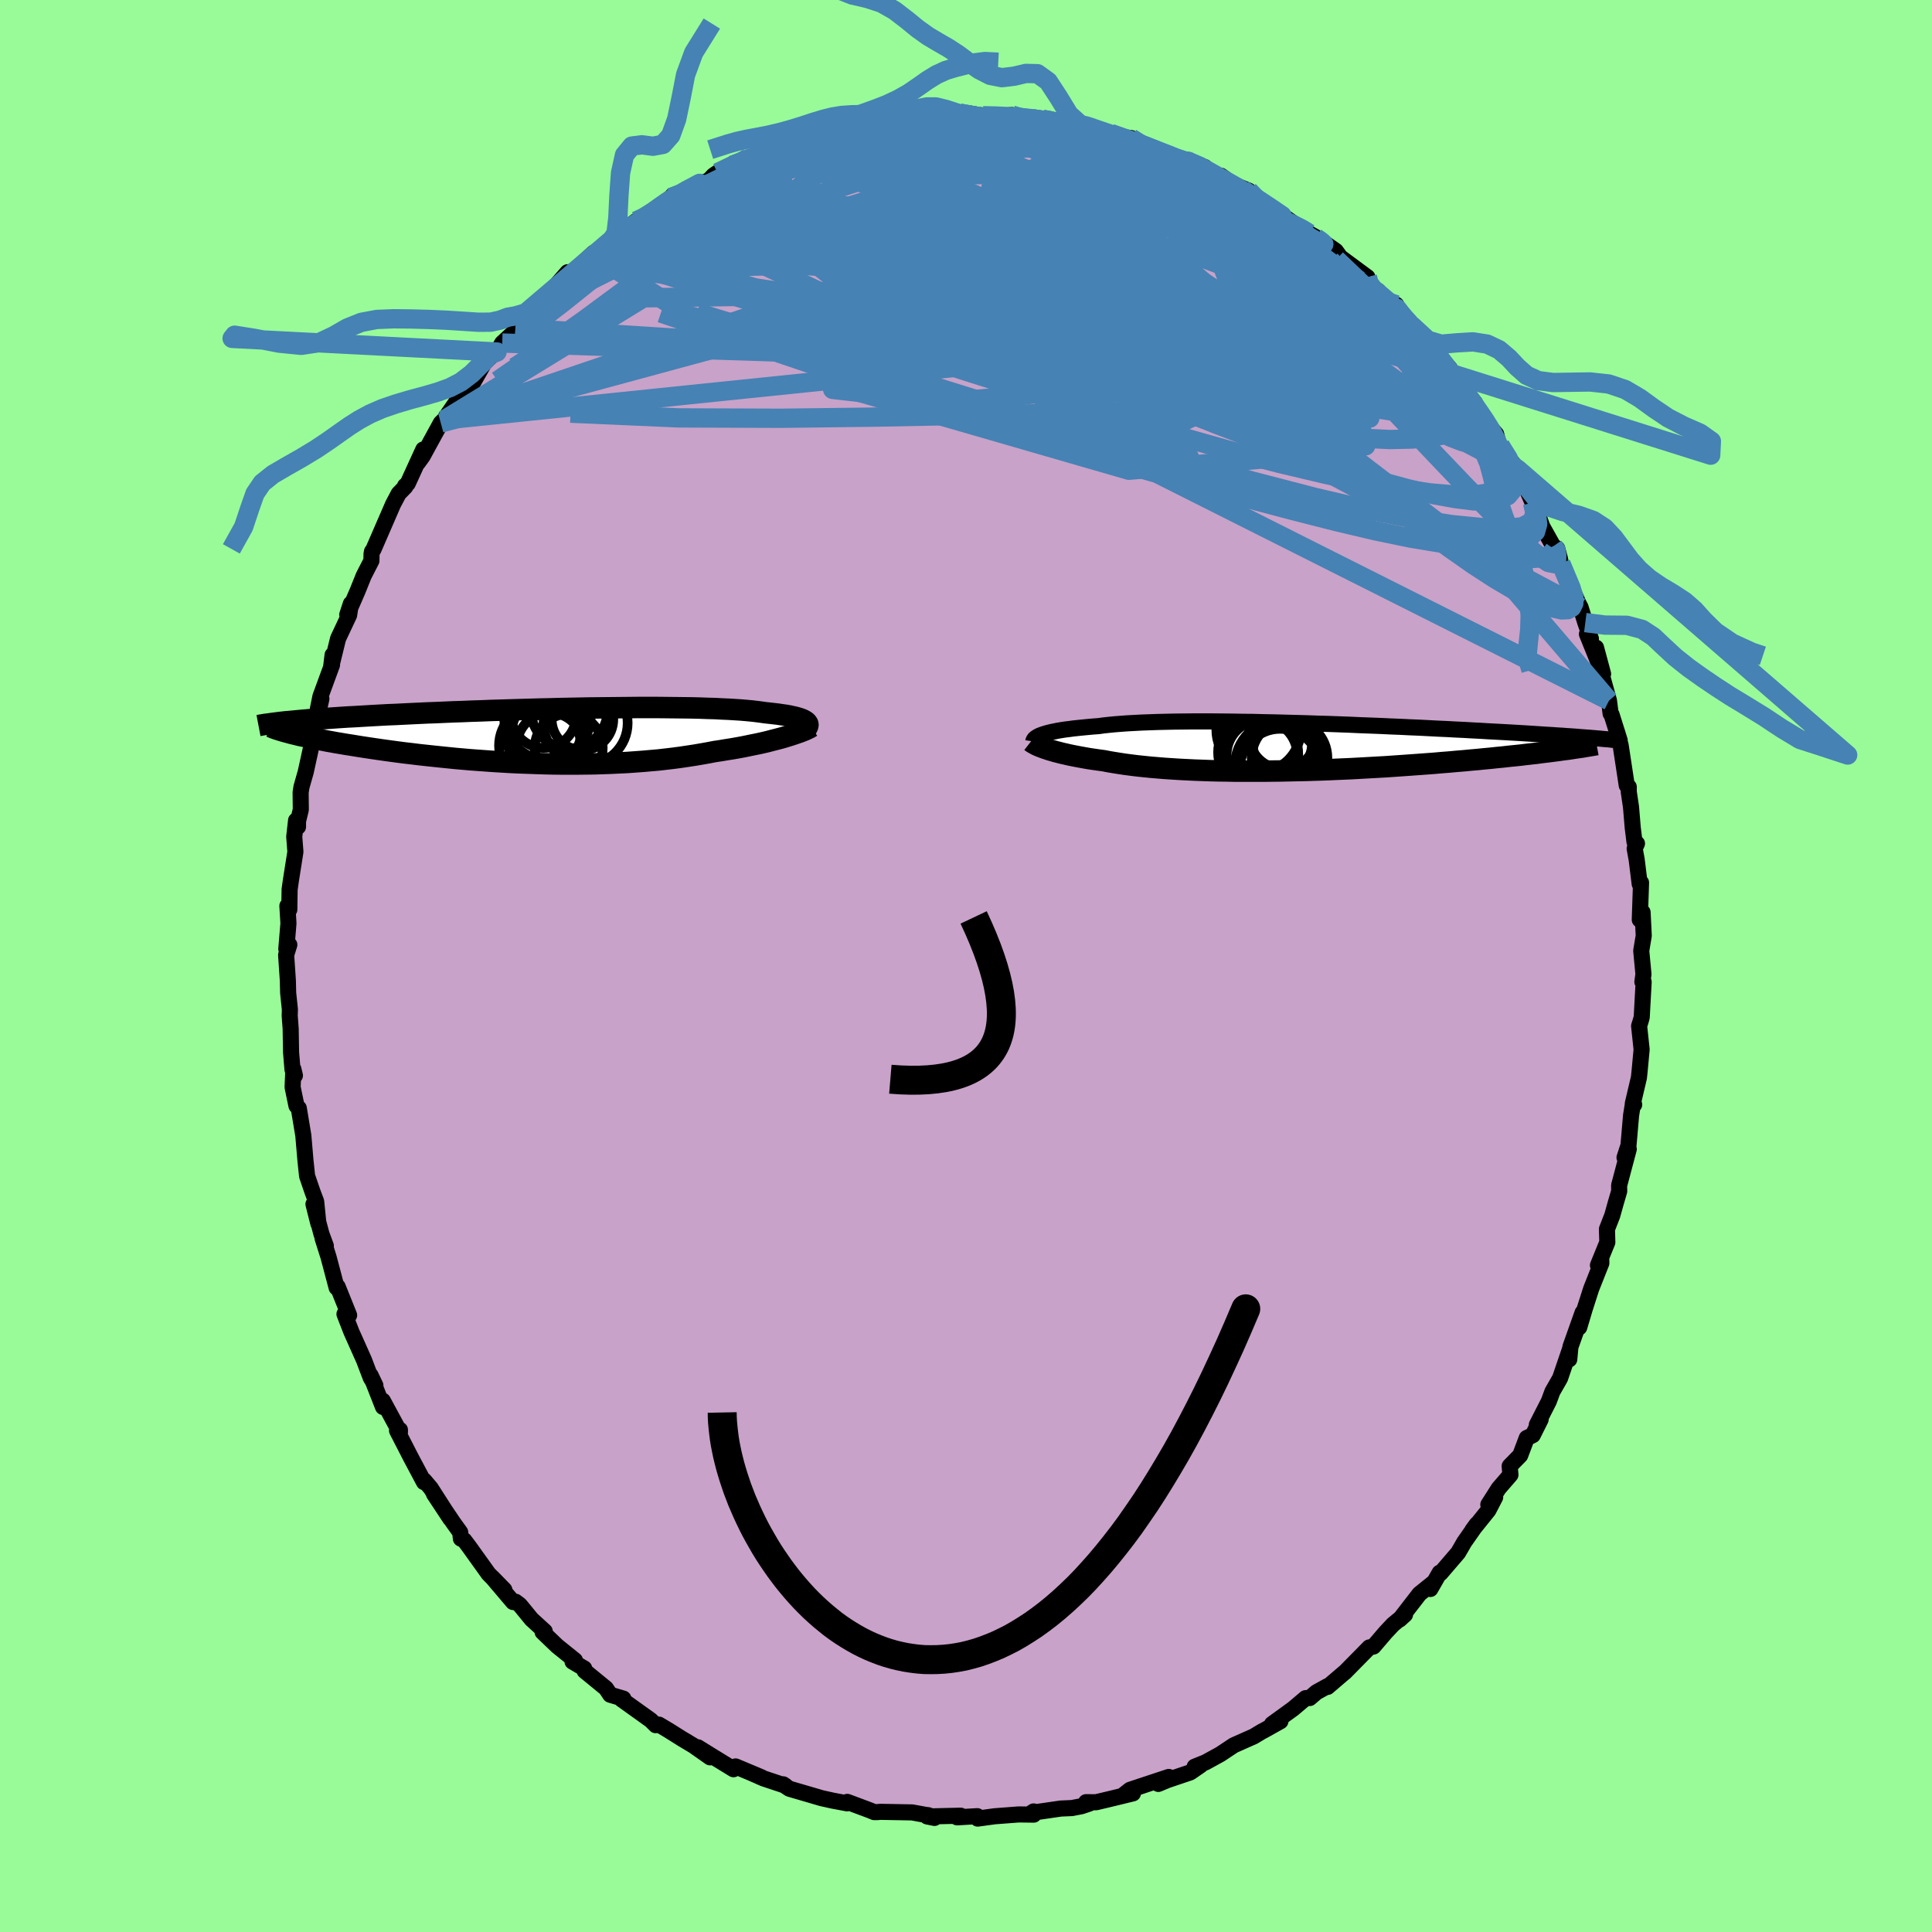 <svg xmlns="http://www.w3.org/2000/svg" width="500" height="500" viewBox="-100 -100 200 200"><defs><clipPath id="c"><path d="m27.14-1.39-.09-.08-.13-.08-.15-.08-.18-.08-.2-.07-.24-.07-.26-.07-.28-.06-.32-.07-.34-.06-.37-.05-.39-.06-.42-.05-.44-.05-.47-.05-.42-.06-.46-.06-.51-.06-.54-.05-.58-.05-.62-.04-.66-.04-.7-.03-.73-.04-.77-.02-.8-.03-.83-.02-.86-.01-.89-.01-.91-.01-.93-.01H9.73l-.99.01-1 .01-1.02.01-1.02.01-1.03.01-1.04.02-1.04.02-1.04.02-1.04.03-1.03.02-1.03.03-1.03.03-1.02.03-1 .03-1 .03-.98.04-.97.03-.95.04-.93.03-.92.04-.9.04-.87.03-.86.04-.83.04-.82.04-.79.04-.77.03-.74.04-.72.04-.7.04-.68.04-.66.04-.63.03-.62.04-.59.04-.58.04-.55.04-.54.04-.51.04-.5.03-.47.04-.46.04-.43.04-.42.04-.4.04-.38.03.53 1.19.29.07.32.08.33.08.35.07.36.08.38.08.4.09.41.08.43.08.45.09.46.08.48.09.49.08.52.09.52.08.55.09.56.09.59.09.6.09.62.09.63.09.66.09.67.09.69.09.7.08.72.09.73.08.75.08.76.08.78.08.79.08.8.07.81.07.82.06.83.06.84.06.85.05.85.05.86.04.86.03.86.03.87.03.87.02.87.01h1.74l.86-.01.86-.01.86-.03.84-.03.85-.04.83-.04.83-.06.81-.06.8-.07.8-.07.78-.09.76-.09.75-.1.74-.11.72-.11.7-.12.68-.12.67-.13.61-.09.59-.1.58-.09.57-.1.55-.1.54-.11.53-.11.5-.1.5-.11.47-.11.46-.12.43-.11.42-.11.4-.11.38-.12"/></clipPath><clipPath id="b"><path d="m-27.02-1.3.21-.07.23-.07.26-.07.29-.07.31-.06.33-.07.37-.06.38-.06.42-.05.44-.06.47-.05.49-.05.52-.05.54-.05.57-.04.5-.07.55-.06.6-.06.63-.05.68-.05.73-.04.76-.04.8-.03.84-.03.87-.02.91-.02.94-.01.96-.01h2.01l1.04.01 1.05.01 1.07.02 1.09.01 1.09.03 1.1.02 1.11.03 1.12.03 1.11.03 1.11.04 1.11.03 1.1.04 1.09.04 1.09.05 1.07.04L8-2.2l1.04.05 1.03.04 1 .05.99.04.97.05.94.05.92.04.9.05.87.04.85.05.82.04.8.05.77.04.74.04.72.04.7.04.67.04.65.04.62.04.61.04.58.04.56.03.54.04.52.03.5.04.48.03.45.03.44.04.42.03.4.03.38.03.36.03.35.03L26.98.26l-.43.06-.45.06-.46.06-.48.06-.5.06-.51.07-.54.06-.54.06-.57.07-.58.06-.6.06-.61.07-.63.06-.65.07-.66.06-.68.07-.7.06-.72.07-.74.06-.75.07-.77.06-.79.07-.8.06-.82.06-.83.06-.85.06-.86.06-.87.06-.88.05-.9.05-.9.05-.91.05-.92.04-.92.04-.92.04-.93.03-.93.03-.93.02-.93.02-.93.02-.92.01-.92.01h-2.71l-.88-.02-.87-.01-.86-.02-.84-.03-.83-.03-.81-.04-.79-.04-.78-.05-.75-.05-.73-.06-.71-.06-.69-.07-.67-.07-.64-.08-.61-.08-.6-.09-.56-.09-.54-.09-.51-.1-.52-.07-.49-.07-.48-.07-.46-.08-.44-.08-.43-.08-.41-.08-.39-.08-.38-.09-.36-.08-.34-.09-.32-.08-.3-.09-.29-.08-.26-.09"/></clipPath><filter id="a"><feTurbulence baseFrequency=".05" numOctaves="3" result="noise" type="noise"/><feDisplacementMap in="SourceGraphic" in2="noise" scale="2"/></filter></defs><rect width="100%" height="100%" x="-100" y="-100" fill="#98FB98"/><path fill="#C8A2C8" stroke="#000" stroke-linejoin="round" stroke-width="1.667" d="m70.13.85-.11.79.13.01-.2 3.66-.11.39-.16.51.26 2.43-.21 2.25-.07.67-.63 2.67.14.12-.13-.08-.19 1.18-.27 3.12-.41 1.26.44-.88-1 3.77.01.59-.36 1.23-.36 1.29-.55 1.41.04 1.36-.97 2.38.34-.8.01.58-1.05 2.65-.67 2.09-.57 1.91.35-1.53-1.26 3.55-.12 1.29.07-1.04-1.02 2.99-.8 1.4-.36.98-1.25 2.45.4-.57-.82 1.64-.62.29-.68 1.8-1.09 1.11.08.9-1.22 1.41-1.07 1.68.71-.77-.7 1.35-1.65 2.05.45-.61-1.3 1.86-.63 1.09-1.82 2.12-.1-.04-.96 1.68.41-.73L46.94 65l-2.05 2.65.56-.51-1.24 1.02-.77.82-1.26 1.47-.43.09-2.55 2.59.04-.05-1.81 1.55-.01-.08-1.14.63-.7.6-.42.01-1.3 1.1-2.18 1.58.87-.29-1.77.99-.13.06-.86.52-2.07.92-1.4.93-1.51.83-1.14.46.63-.16-1.09.75-2.37.8-.93.39 1.08-.72-4.01 1.33-.79.62 1.09-.25-2.26.55-1.56.37-1.03-.01.35.14-.83.28-.99.19-1.15.05-3.03.44.22-.14.01.33-1.56-.02-2.49.19-1.75.24-.04-.25-2.09.12.37-.17-3.47.08.76.15-.63-.28-.26-.03-1.43-.26-3.29-.06-.33.03h-.3l-.46-.19-2.33-.87-.02.15-1.49-.28-1.13-.25-3.35-.98-.49-.32-.16-.14.22.14-2.25-.75-1.2-.53.98.41-2.67-1.12-.22.29-2.31-1.42-1.37-.85 1.26 1.04-1.69-1.19-1.3-.78-1.3-.82-1.01-.6-.33.06-.51-.51-3.03-2.17.19-.07-1.36-.4-.44-.66-2.21-1.81-.04-.25-1.21-.71.25-.13-1.85-1.49-1.5-1.44.22-.08-1.36-1.24-1.22-1.49-.44-.33-.26.03-2.16-2.55 1.26 1.29-1.63-1.65-2-2.79-.52-.69-.35-.17-.07-.66-.72-1-2-2.97 1.7 2.57-2.03-3.17-.67-.79-.03.17-1.34-2.52-1.45-2.82.3-.07v.25L-60.37 45l.02.65-1.29-3.28.5 1.05-.48-.79-.7-1.84-.74-1.66-.56-1.25-.72-1.85.48.12-1.19-2.96-.1.11-.84-3.17-.62-1.96.34.8-.45-1.22-.83-3.1.51 2.02-.23-2.29-.37-.98-.57-1.66-.17-1.62-.22-2.57-.47-2.83-.24-.25-.4-1.93.08-1.87.16.67-.25-.61-.15-1.81-.04-2.41-.1-1.37.02-.64-.18-1.71-.03-1.27-.18-2.66.33-1.06-.31.44.22-2.66-.11-1.8.2.38.03-2.08.13-.92.47-2.98-.12-1.57.19-1.68.2.66v-.58l.29-1.2-.02-1.78.09-.57.44-1.55.85-3.88.36-1.84.41-1.85-.37 1.09.27-1.33 1.2-3.27.06-1.03-.15 1.23.72-2.93 1.14-2.42.18-1.18-.37 1.13 1.06-2.44.64-1.59.8-1.56.01-.69.05-.26.14-.19 2.04-4.7.58-1.1.7-.72-.04-.08.28-.25 1.61-3.52-.55 1.36.48-.66 1.88-3.44.32-.31 1.4-2.03.05.3.23-.48 1.26-1.52 1.24-2.18 1.21-1.14.11.01.54-.93 1.14-1.05.22-.51.23-.36.84-1.2 2.21-1.92.42-.34 1.71-1.95-.59 1.03 3.28-3.04-.9 1.03 1.14-.94 1.66-1.47.7-.36-.03-.21 1.83-1.34.63-.19 1.09-.64.92-.81.93-.79 1.09-.44-.89.24 2.98-1.23.82-.39.45-.48.4-.27 3.17-1.53-1.65.77 2.34-.9 1.09-.43-.76.21 4.32-1.38-.32.07 1.84-.63.96-.31.73.06.87-.24.73-.23.05-.18 3.07-.33.18-.11 2.2-.55 1.11.14 1.28-.18.13-.31.73.05 1.37-.12 1.59-.08.49.23.27-.21 1.7.29 1.38.06 1.62-.13.03.28 3.06.11-.7-.13 2.45.49.11.2 2.93.32-.11-.12-.43.36 2.88.39 1.5.48-.46-.11 1.07.11 1.66.9-.82-.06 1.52.24 2.33 1.04 1.18.27 1.77.62-.28.15 1.8 1 .14-.26 1.24.88 1.64.67.82.84.48.52 1.77.86.22.21 2.4 1.68 1.18.66-.67-.28 1.29.69.17.11 1.35.94.47.65 2.8 2.07-.19.67 1.32.76.65.96 1.02.62.19-.15-.05.51 2.26 2.57-.6-.93 2.5 2.48-.47-.24 1.92 2.22-.86-.71 1.73 2.37 1.7 1.85-.88-.74 1.84 2.32.57.89.68.8.23.87.18.31 1.06 1.53.87 1.02 1.05 2.49.39.89.58 1.29.41 1.16 1.15 2.05.4.23.28 1.04.1.51 1.83 4.15-.25-.46.46.85.49 1.58.58 1.67-.41-.48 1.67 4.12-.73-2.72.48 2.39.86 3.1.17 1.34.1.11.84 2.67-.32-1.03.42 1.54.63 4.14.21.16v.52l.23 1.55.18 2.15.18 1.46.26.18-.24.52.21 1.16.31 2.5.14-.13-.13 3.84.29-.77.12 2.42-.26 1.56.23 2.43-.11.79" filter="url(#a)"/><path fill="#fff" d="m-27.02-1.3.21-.07.23-.07.26-.07.29-.07.31-.06.33-.07.37-.06.38-.06.42-.05.44-.06.47-.05.49-.05.52-.05.54-.05.57-.04.5-.07.55-.06.6-.06.63-.05.68-.05.73-.04.76-.04.8-.03.84-.03.87-.02.91-.02.94-.01.96-.01h2.01l1.04.01 1.05.01 1.07.02 1.09.01 1.09.03 1.1.02 1.11.03 1.12.03 1.11.03 1.11.04 1.11.03 1.1.04 1.09.04 1.09.05 1.07.04L8-2.2l1.04.05 1.03.04 1 .05.99.04.97.05.94.05.92.04.9.05.87.04.85.05.82.04.8.05.77.04.74.04.72.04.7.04.67.04.65.04.62.04.61.04.58.04.56.03.54.04.52.03.5.04.48.03.45.03.44.04.42.03.4.03.38.03.36.03.35.03L26.98.26l-.43.06-.45.06-.46.06-.48.06-.5.06-.51.07-.54.06-.54.06-.57.07-.58.06-.6.06-.61.07-.63.06-.65.07-.66.06-.68.07-.7.06-.72.07-.74.06-.75.07-.77.06-.79.07-.8.06-.82.06-.83.06-.85.06-.86.06-.87.06-.88.05-.9.05-.9.05-.91.05-.92.04-.92.04-.92.04-.93.03-.93.03-.93.02-.93.02-.93.02-.92.01-.92.01h-2.71l-.88-.02-.87-.01-.86-.02-.84-.03-.83-.03-.81-.04-.79-.04-.78-.05-.75-.05-.73-.06-.71-.06-.69-.07-.67-.07-.64-.08-.61-.08-.6-.09-.56-.09-.54-.09-.51-.1-.52-.07-.49-.07-.48-.07-.46-.08-.44-.08-.43-.08-.41-.08-.39-.08-.38-.09-.36-.08-.34-.09-.32-.08-.3-.09-.29-.08-.26-.09" filter="url(#a)" transform="translate(34.9 -22.65)"/><path fill="#fff" d="m27.14-1.39-.09-.08-.13-.08-.15-.08-.18-.08-.2-.07-.24-.07-.26-.07-.28-.06-.32-.07-.34-.06-.37-.05-.39-.06-.42-.05-.44-.05-.47-.05-.42-.06-.46-.06-.51-.06-.54-.05-.58-.05-.62-.04-.66-.04-.7-.03-.73-.04-.77-.02-.8-.03-.83-.02-.86-.01-.89-.01-.91-.01-.93-.01H9.73l-.99.01-1 .01-1.02.01-1.02.01-1.03.01-1.04.02-1.04.02-1.04.02-1.04.03-1.03.02-1.03.03-1.03.03-1.02.03-1 .03-1 .03-.98.04-.97.03-.95.04-.93.03-.92.04-.9.04-.87.03-.86.04-.83.04-.82.04-.79.04-.77.03-.74.04-.72.04-.7.04-.68.04-.66.04-.63.03-.62.04-.59.04-.58.04-.55.04-.54.04-.51.04-.5.03-.47.04-.46.04-.43.04-.42.04-.4.04-.38.03.53 1.19.29.07.32.08.33.08.35.07.36.08.38.08.4.09.41.08.43.08.45.09.46.08.48.09.49.08.52.09.52.08.55.09.56.09.59.09.6.09.62.09.63.09.66.09.67.09.69.09.7.08.72.09.73.08.75.08.76.08.78.08.79.08.8.07.81.07.82.06.83.06.84.06.85.05.85.05.86.04.86.03.86.03.87.03.87.02.87.01h1.74l.86-.01.86-.01.86-.03.84-.03.85-.04.83-.04.83-.06.81-.06.8-.07.8-.07.78-.09.76-.09.75-.1.74-.11.72-.11.7-.12.68-.12.67-.13.61-.09.59-.1.58-.09.57-.1.55-.1.54-.11.53-.11.5-.1.5-.11.47-.11.46-.12.43-.11.42-.11.4-.11.38-.12" filter="url(#a)" transform="translate(-43.64 -23.85)"/><g fill="none" stroke="#000" transform="translate(34.9 -22.65)"><path stroke-linejoin="round" stroke-width="1.667" d="m-27.93-.6.01-.07.03-.06.04-.07.05-.07.08-.07.1-.07.11-.07.14-.08.17-.07.18-.07.21-.07.23-.07.26-.07.29-.07.31-.06.33-.07.37-.06.38-.06.42-.05.44-.06.47-.05.49-.05.52-.05.54-.05.57-.04.5-.07.55-.06.6-.06.63-.05.68-.05.73-.04.76-.04.8-.03.84-.03.87-.02.91-.02.94-.01.96-.01h2.01l1.04.01 1.05.01 1.07.02 1.09.01 1.09.03 1.1.02 1.11.03 1.12.03 1.11.03 1.11.04 1.11.03 1.1.04 1.09.04 1.09.05 1.07.04L8-2.2l1.04.05 1.03.04 1 .05.99.04.97.05.94.05.92.04.9.05.87.04.85.05.82.04.8.05.77.04.74.04.72.04.7.04.67.04.65.04.62.04.61.04.58.04.56.03.54.04.52.03.5.04.48.03.45.03.44.04.42.03.4.03.38.03.36.03.35.03.33.03.31.03.29.02.28.03.26.03.24.02.24.03.21.02.21.03.19.02" filter="url(#a)"/><path stroke-linejoin="round" stroke-width="2.222" d="m-28.18-.59.09.07.1.07.13.07.14.08.15.08.18.08.19.08.22.08.23.09.25.08.26.09.29.08.3.09.32.08.34.09.36.08.38.09.39.08.41.08.43.08.44.08.46.08.48.07.49.07.52.07.51.1.54.09.56.09.6.09.61.08.64.08.67.07.69.07.71.06.73.06.75.05.78.05.79.04.81.04.83.03.84.03.86.02.87.01.88.02h2.71l.92-.01.92-.01.93-.02.93-.02.93-.02.93-.03.93-.03.92-.04.92-.04.92-.04.91-.05.9-.05.9-.05.88-.05.87-.06.86-.06.85-.06.83-.06.82-.06.8-.06.79-.07.77-.06.75-.07.74-.06.72-.07.7-.06.68-.07.66-.06.65-.07.63-.06.61-.07.6-.06.58-.06.57-.07.54-.06.54-.06.51-.07.5-.06.48-.06.46-.06.45-.06.43-.06.41-.05.4-.06.38-.06.36-.05.35-.05.33-.06.31-.05.3-.05.29-.05.27-.05" filter="url(#a)"/><circle cx="-4.609" cy=".82" r="4.106" clip-path="url(#b)" filter="url(#a)"/><circle cx="-2.359" cy="1.905" r="4.7" clip-path="url(#b)" filter="url(#a)"/><circle cx="-4.624" cy="-1.78" r="4.362" clip-path="url(#b)" filter="url(#a)"/><circle cx="-1.409" cy="1.1" r="3.92" clip-path="url(#b)" filter="url(#a)"/><circle cx="-2.374" cy="2.29" r="4.196" clip-path="url(#b)" filter="url(#a)"/><circle cx="-4.264" cy=".84" r="3.662" clip-path="url(#b)" filter="url(#a)"/><circle cx="-2.104" cy="-1.26" r="3.498" clip-path="url(#b)" filter="url(#a)"/><circle cx="-4.674" cy=".53" r="4.13" clip-path="url(#b)" filter="url(#a)"/><circle cx="-2.064" cy="-.36" r="3.16" clip-path="url(#b)" filter="url(#a)"/><circle cx="-2.249" cy="-.345" r="3.166" clip-path="url(#b)" filter="url(#a)"/></g><g fill="none" stroke="#000" transform="translate(-43.64 -23.85)"><path stroke-linejoin="round" stroke-width="2.222" d="m26.74-.46.14-.1.12-.1.11-.1.08-.09.05-.1.03-.09.01-.09-.02-.09-.05-.09-.07-.08-.09-.08-.13-.08-.15-.08-.18-.08-.2-.07-.24-.07-.26-.07-.28-.06-.32-.07-.34-.06-.37-.05-.39-.06-.42-.05-.44-.05-.47-.05-.42-.06-.46-.06-.51-.06-.54-.05-.58-.05-.62-.04-.66-.04-.7-.03-.73-.04-.77-.02-.8-.03-.83-.02-.86-.01-.89-.01-.91-.01-.93-.01H9.73l-.99.01-1 .01-1.02.01-1.02.01-1.03.01-1.04.02-1.04.02-1.04.02-1.04.03-1.03.02-1.03.03-1.03.03-1.02.03-1 .03-1 .03-.98.04-.97.03-.95.04-.93.03-.92.04-.9.04-.87.03-.86.04-.83.04-.82.04-.79.04-.77.03-.74.04-.72.04-.7.04-.68.04-.66.04-.63.03-.62.04-.59.04-.58.04-.55.04-.54.04-.51.04-.5.03-.47.04-.46.04-.43.04-.42.04-.4.04-.38.03-.36.04-.34.04-.33.04-.3.04-.29.04-.28.04-.25.03-.24.04-.23.04-.21.04" filter="url(#a)"/><path stroke-linejoin="round" stroke-width="2.222" d="m27.65-.93-.13.08-.16.09-.19.09-.22.1-.24.1-.26.1-.29.1-.32.11-.33.11-.36.11-.38.12-.4.11-.42.11-.43.11-.46.12-.47.11-.5.11-.5.1-.53.11-.54.11-.55.1-.57.1-.58.09-.59.1-.61.09-.67.13-.68.12-.7.12-.72.11-.74.11-.75.1-.76.09-.78.09-.8.07-.8.07-.81.06-.83.06-.83.04-.85.04-.84.03-.86.03-.86.01-.86.01H1.74l-.87-.01L0 2.91l-.87-.03-.86-.03-.86-.03-.86-.04-.85-.05-.85-.05-.84-.06-.83-.06-.82-.06-.81-.07-.8-.07-.79-.08-.78-.08-.76-.08-.75-.08-.73-.08-.72-.09-.7-.08-.69-.09-.67-.09-.66-.09-.63-.09-.62-.09-.6-.09-.59-.09-.56-.09-.55-.09-.52-.08-.52-.09-.49-.08-.48-.09-.46-.08-.45-.09-.43-.08-.41-.08-.4-.09-.38-.08-.36-.08-.35-.07-.33-.08-.32-.08-.29-.07-.28-.08-.27-.07-.25-.07-.23-.07-.22-.07-.2-.06-.19-.07-.17-.06-.16-.07-.14-.06" filter="url(#a)"/><circle cx="-.172" cy="-.55" r="4.004" clip-path="url(#c)" filter="url(#a)"/><circle cx="-.462" cy="1.035" r="4.238" clip-path="url(#c)" filter="url(#a)"/><circle cx="3.938" cy="-1.68" r="3.19" clip-path="url(#c)" filter="url(#a)"/><circle cx="2.568" cy="-2.645" r="3.972" clip-path="url(#c)" filter="url(#a)"/><circle cx=".398" cy="-.185" r="3.826" clip-path="url(#c)" filter="url(#a)"/><circle cx="4.263" cy="-1.31" r="4.352" clip-path="url(#c)" filter="url(#a)"/><circle cx=".568" cy="1.045" r="3.41" clip-path="url(#c)" filter="url(#a)"/><circle cx="-.082" cy="-2.1" r="3.374" clip-path="url(#c)" filter="url(#a)"/><circle cx=".303" cy="-1.97" r="4.48" clip-path="url(#c)" filter="url(#a)"/><circle cx="2.513" cy="1.255" r="3.518" clip-path="url(#c)" filter="url(#a)"/></g><g fill="none" stroke="#4682B4" stroke-linejoin="round" stroke-width="2"><path d="m50.97-60.18.98 1.14.61.85.61.88.56.83.46.74.37.64.3.59.23.54.15.47.04.37-.12.2-.3-.04-.51-.31-.74-.63-.99-.95-1.23-1.26-1.46-1.55-1.68-1.82-1.89-2.11-2.11-2.42-2.4-2.81-2.83-3.28-3.33-3.84m5.67 3.31 1.07.77.85.72.71.62.63.62.61.64.6.65.53.59.42.49.25.33.03.14-.22-.1-.52-.41-.87-.77-1.24-1.17-1.62-1.56-1.96-1.88-2.3-2.19m-62.54-9.73 1.95-.61 1.87-.3 2.24-.15 2.67-.07 2.96.03 3.15.14 3.28.24 3.38.31 3.52.39 3.68.46 3.88.52 4.03.58 4.08.59 3.97.55 3.72.48 3.42.43" filter="url(#a)"/><path d="m55.29-53.88.85 1.34.52 1.24.16 1.1-.2.87-.53.64-.86.4-1.17.17-1.52-.03-1.87-.23-2.25-.41-2.66-.61-3.07-.83-3.53-1.08-3.97-1.33-4.41-1.59-4.84-1.84-5.29-2.1-5.73-2.33-6.21-2.53-6.69-2.75-7.23-2.99-7.81-3.28-8.36-3.64m-9.2-3.86.84-.3 1.23-.36 1.73-.47 2.02-.5 2.21-.5 2.38-.48 2.52-.44 2.65-.41 2.73-.39 2.81-.39 2.86-.39 2.88-.4 2.87-.38 2.82-.34 2.73-.29 2.59-.23 2.34-.2 1.81-.23" filter="url(#a)"/><path d="m16.48-85.71-.03.04.27.31.16.45.01.56-.16.67-.4.77-.75.88-1.18.96-1.65 1.05-2.12 1.15-2.56 1.24-3 1.35-3.46 1.47-3.95 1.61-4.48 1.76-5.05 1.92-5.62 2.08-6.19 2.17-6.76 2.2-7.37 2.21-8.03 2.31" filter="url(#a)"/><path d="m58.66-47.95.24 1.1-.33.86-.98.52-1.69.18-2.42-.09-3.15-.31-3.92-.59-4.72-.93-5.56-1.3-6.43-1.67-7.29-2.04-8.18-2.39-9.09-2.75-10.01-3.12-10.95-3.48-12.01-3.68m40.36-19.3.59.38 1.34.39 1.3.37 1.12.35 1.02.35.98.37.97.38.97.36.89.33.69.25.38.15-.01.02-.39-.12-.71-.25-.98-.37-1.25-.51-1.53-.61M1.76-88.02l1.32.03 1.26.06 1.23.09 1.16.12 1.05.13.91.14.7.13.44.11.12.08-.22.04-.57.01-.95-.04-1.36-.1-1.78-.16-2.25-.21-2.88-.26" filter="url(#a)"/><path d="m41.36-70.64.94.73.43.62.03.49-.29.47-.55.51-.82.55-1.11.55-1.45.54-1.84.5-2.23.46-2.64.42-3.07.37-3.5.3-3.97.23-4.46.15-4.98.05-5.51-.03-6.07-.08-6.63-.1-7.2-.08-7.73-.08-8.2-.16-8.55-.46" filter="url(#a)"/><path d="m60.8-43.45.12.32-.31.44-.7.4-1.21.1-1.82-.35-2.48-.84-3.14-1.3-3.81-1.77-4.48-2.23-5.16-2.71-5.86-3.19-6.63-3.64-7.45-4.07-8.36-4.56-9.37-5.11-10.37-5.69m25.21-8.54 1.01.36.9.39 1.1.54 1.32.69 1.54.79 1.73.87 1.87.94 1.89.96 1.8.93 1.62.87 1.42.75 1.21.63.99.49.79.38.59.3.42.25.34.22" filter="url(#a)"/><path d="m58.66-47.95.4 1.17.12 1.03-.22.79-.61.58-1 .45-1.4.32-1.8.16-2.25-.04-2.69-.28-3.16-.52-3.63-.75-4.11-.97-4.6-1.17-5.11-1.36-5.61-1.54-6.12-1.74-6.65-1.96L3.02-56l-7.76-2.52-8.34-2.8-8.94-3.03-9.57-3.25m22.48-19.68 1.82-.31 1.49-.12 1.34-.06 1.32-.04 1.36-.01 1.44.03 1.46.06 1.46.07 1.44.1 1.37.09 1.27.09 1.11.06.9.05.64.02.31-.01-.06-.05-.48-.11-.76-.17m13.46 4 1.25.4 1.23.57 1.2.68 1.25.74 1.34.81 1.4.88 1.42.92 1.39.93 1.31.88 1.17.78.99.64.75.43.44.21.12-.01-.15-.17-.32-.25-.37-.24" filter="url(#a)"/><path d="m-21.87-83.78.91-.31 1.39-.39 1.83-.45 1.98-.45 1.97-.39 1.89-.34 1.8-.3 1.71-.27 1.63-.26 1.53-.26 1.4-.24 1.18-.23.88-.2.56-.17.34-.12m49.52 24.34-.1.35-.18.74-.6.82-1.08.83-1.66.78-2.29.7-2.97.61-3.66.5-4.36.4-5.05.31-5.75.24-6.44.19-7.17.18-7.97.18-8.83.17-9.72.12-10.56-.04-11.2-.49M9.6-87.34l.95.33 1.57.54 1.74.76 1.98.96 2.24 1.12 2.42 1.24 2.49 1.33 2.51 1.38 2.52 1.43 2.55 1.44 2.6 1.46 2.65 1.48 2.59 1.5 2.33 1.42" filter="url(#a)"/><path d="m44.35-68.3.31.28.72.94.99 1.22 1.09 1.28 1.07 1.26 1 1.21.9 1.14.79 1.04.66.88.48.64.24.3-.06-.09-.41-.56-.99-1.29M4.79-87.81l2.04.19 1.57.47 1.75.73 1.95.93 2.09 1.11 2.2 1.24 2.32 1.36 2.42 1.46 2.49 1.53 2.52 1.59 2.55 1.65 2.58 1.71 2.62 1.76 2.68 1.79 2.67 1.77 2.61 1.71 2.44 1.59 2.17 1.43 1.74 1.04M-39.45-72.8l1.27-1 1.33-.94 1.32-.81 1.41-.77 1.54-.77 1.65-.78 1.73-.79 1.75-.78 1.77-.77 1.77-.75 1.77-.73 1.75-.71 1.72-.7 1.66-.67 1.58-.65 1.47-.61 1.36-.54 1.23-.49 1.09-.42.96-.35.78-.29.47-.21-.09-.1" filter="url(#a)"/><path d="m29.27-80.26.69.71.64.62.58.61.42.59.12.53-.22.43-.58.35-.91.3-1.17.31-1.45.34-1.73.36-2.06.37-2.45.33-2.88.24-3.34.15-3.8.04-4.25-.04-4.68-.09-5.14-.1-5.61-.13-6.13-.17-6.69-.22-7.2-.29m-5.58-2.1.77-.36.96-.59.99-.67.93-.62.85-.52.76-.44.65-.34.46-.25.21-.11-.08.05-.42.27-.83.55-1.29.83-1.76 1.06m27.56-9.92.97.02h1.24l1.27.05 1.27.08 1.3.11 1.37.12 1.4.12 1.39.13 1.33.13 1.24.13 1.1.13.94.12.73.1.49.07.24.04-.03-.01-.34-.05-.68-.11-1.03-.18-1.42-.22-1.81-.27" filter="url(#a)"/><path d="m4.76-88.09.69.21.92.18.73.22.49.3.24.35-.07.4-.39.46-.73.52-1.08.6-1.46.67-1.88.76-2.3.83-2.74.94-3.15 1.04-3.58 1.16-4.03 1.27-4.54 1.36-5.15 1.47-5.83 1.57-6.5 1.71m9.87-10.05 1.74-.83.84-.36.78-.29.78-.28.74-.23.58-.15.3-.02-.08.16-.53.34-.99.56-1.48.78-1.98 1.02-2.51 1.27-3.03 1.48m42.67-7.91 2.18.37 1.3.29.92.26.8.28.77.3.8.31.82.32.78.3.66.26.44.21.17.13-.12.04-.42-.03-.71-.12-1.04-.22-1.4-.32-1.82-.45-2.24-.6-2.7-.75-3.19-.91" filter="url(#a)"/><path d="m4.79-87.81 1.97.1 1.36.19 1.37.28 1.41.31 1.37.33 1.29.31 1.2.31 1.08.29.9.24.68.19.43.12.21.07h.03l-.15-.06-.37-.13-.78-.23-1.58-.41m29.28 17.96 1.44 1.56.96.96.86.92.78.91.72.91.66.88.59.83.51.73.41.61.26.45.12.28-.05.1-.21-.08-.38-.27-.57-.46-.8-.7-1.04-.96-1.31-1.26-1.57-1.57-1.8-1.86-1.98-2.13-2.11-2.36-2.27-2.64M-.7-88.33l.45.12.61.1.7.14.62.18.41.24.14.31-.17.38-.49.47-.85.56-1.23.65-1.66.74-2.12.85-2.59.95-3.08 1.05-3.57 1.17-4.1 1.29-4.68 1.43-5.24 1.56-5.63 1.49" filter="url(#a)"/><path d="m41.55-71.31.17.62.38.53.2.35-.1.14-.41-.01-.72-.13-1.03-.27-1.4-.45-1.83-.68-2.34-.94-2.9-1.24-3.48-1.54L24-76.79l-4.75-2.22-5.51-2.62-6.36-3.07" filter="url(#a)"/><path d="m44.49-67.94 1.41 1.53.86.86.7.77.54.71.41.65.27.57.13.48-.02.34-.22.18-.44-.01-.69-.22-.96-.44-1.24-.65-1.52-.85-1.79-1.05-2.04-1.25-2.3-1.47-2.58-1.73-2.92-2.02-3.32-2.36-3.75-2.73-4.14-3.12-4.25-3.45m-52.58 7.63.56-.51 1.08-.71 1.22-.72 1.27-.72 1.28-.72 1.29-.7 1.3-.67 1.32-.65 1.31-.63 1.28-.61 1.2-.58 1.1-.53 1-.49.89-.41.76-.36.64-.28.46-.21.23-.12h-.07l-.43.14-.82.29-1.15.41-1.54.57m43.55.19 1.26.42 1.24.62 1.23.76 1.31.87 1.43.99 1.54 1.1 1.61 1.18 1.64 1.23 1.62 1.24 1.58 1.21 1.52 1.14 1.4 1.04 1.25.92 1.07.77.89.62.71.5.53.36.36.22.19.04.09-.07M-9.29-87.17l.77-.2 1.26-.21 1.22-.17 1.05-.14.89-.12.78-.08.67-.05.5-.01.31.03.04.07-.27.11-.65.15-1.12.2-1.65.23-2.18.28-2.6.31" filter="url(#a)"/><path d="m-14.74-86.25.75-.04.82-.16.93-.21 1.09-.23 1.19-.23 1.17-.2 1.07-.18.86-.13.63-.08.4-.04.17.02-.02.07-.23.13-.46.18-.74.24-1.07.32-1.44.4-1.88.49-2.32.57-2.76.65-3.29.75M7.85-87.7l.21.06.95.21 1.03.21.91.2.76.19.61.19.48.19.31.19.12.18-.1.17-.31.19-.51.19-.74.2-.99.2-1.27.19-1.59.16-1.95.12-2.31.07-2.67.03h-6.6l-4.08.01-4.91.1" filter="url(#a)"/><path d="m9.6-87.34.82.22 1.14.21 1.06.24 1.06.28 1.07.29 1.02.29.9.27.77.25.66.24.59.22.52.2.42.16.23.12-.02.04-.34-.05-.68-.15-1.01-.25-1.36-.34-1.75-.46-2.19-.6-2.5-.76m45.28 33.04.78 1.32.32 1.2-.18 1.03-.66.78-1.14.52-1.61.26-2.09.02-2.59-.22-3.1-.43-3.63-.64-4.18-.86-4.73-1.12-5.32-1.38-5.92-1.67-6.54-1.92-7.18-2.2-7.8-2.47-8.44-2.76-9.04-3.01-9.74-3.17m10.28-14.78.24-.09.58-.11.42.05.09.24-.24.45-.53.63-.8.85-1.1 1.06-1.46 1.31-1.92 1.58-2.5 1.92-3.15 2.29-3.85 2.74-4.55 3.2-5.14 3.58-5.58 3.69" filter="url(#a)"/><path d="m-17.54-85.31 1.44-.47 1.03-.27.79-.17.65-.13.59-.1.54-.08.45-.02.31.05.04.14-.29.25-.69.38-1.1.51-1.52.64-1.9.78-2.28.91-2.71 1.08-3.2 1.28-3.76 1.52m19.86-8.16.84-.18 1.47-.16 1.57-.09 1.54-.04 1.51-.01 1.54.01 1.56.05 1.58.06 1.55.09 1.49.1 1.4.1 1.26.08 1.04.05.78.02.49-.01.14-.02-.35-.07m6.97 1.48.89.56.49.35.55.35.48.38.17.37-.24.32-.72.27-1.18.23-1.65.21-2.14.19-2.67.19-3.26.18-3.87.14-4.48.08-5.06-.02-5.66-.12-6.39-.2" filter="url(#a)"/><path d="m-24.21-82.88 1.82-.68 1.42-.46 1.51-.43 1.66-.43 1.7-.4 1.67-.35 1.6-.3 1.54-.25 1.49-.23 1.48-.23 1.47-.22 1.43-.21 1.37-.22 1.23-.19 1.03-.18.81-.15.54-.12.3-.1.07-.08-.13-.05-.33-.04-.6-.02-1 .02" filter="url(#a)"/><path d="m-22.56-83.65-.41.25.58-.17.78-.22.77-.18.67-.09.47.05.16.23-.16.44-.49.64-.79.83-1.07 1.01-1.33 1.19-1.61 1.41-1.95 1.64-2.36 1.93-2.86 2.26-3.38 2.61-3.9 2.88-4.32 3.07-4.74 3.28m71.46-22.73 1.21.52.97.54 1.03.58 1.11.62 1.16.66 1.15.69 1.05.66.9.58.67.45.41.27.09.06-.3-.2-.73-.5-1.22-.81-1.77-1.14" filter="url(#a)"/><path d="m21.78-83.59 1.15.33.92.37.68.36.52.32.38.28.22.26-.01.21-.3.14-.63.05-1.01-.08-1.42-.22-1.9-.37-2.43-.57-3-.79-3.53-.99-3.97-1.17-4.44-1.33m-15.42.13 1.08-.07 2.1.16 2.57.42 2.91.66 3.18.91 3.39 1.11 3.62 1.29 3.85 1.45 4.08 1.57 4.29 1.68 4.44 1.76 4.57 1.84L32.33-72l4.69 1.91 4.66 2m7.56 5.54 1.3 1.82.51 1.02-.08.56-.55.29-1 .02-1.5-.26-1.99-.53-2.49-.76-3.03-.98-3.59-1.21-4.22-1.48-4.9-1.81-5.56-2.21-6.21-2.63-6.84-3.1-7.5-3.59-8.24-4.08m-2.64-5.69.88-.14 1.57-.03 1.74.12 1.81.24 1.92.34 2.05.43 2.22.53 2.35.61 2.47.69 2.58.75 2.65.79 2.69.81 2.68.79 2.6.75 2.47.68 2.3.62 2.15.59 2.04.61 1.97.67 1.97.78" filter="url(#a)"/><path d="m-22.56-83.65-.2.27 1.25-.11 1.86-.15 2.31-.13 2.63-.08 2.84-.01 2.96.07 3.03.15 3.1.22 3.19.3 3.3.36 3.41.39 3.48.4 3.46.38 3.34.33 3.17.31 2.99.29 2.88.25m-59.96 3.1.97-.65.86-.63.72-.51.62-.37.56-.28.46-.18.33-.08.11.07-.14.24-.43.47-.76.72-1.08.99-1.41 1.27-1.72 1.51-2.03 1.76-2.4 2.01-2.86 2.29-3.33 2.56M60.8-43.45l.26.37.1.55-.03.57-.25.31-.58-.12-.94-.62-1.33-1.09-1.71-1.58-2.12-2.07-2.54-2.6-2.98-3.12-3.45-3.64-3.98-4.2-4.63-4.86-5.39-5.65-6.26-6.47" filter="url(#a)"/><path d="m61.58-41.67 1.04 2.48.31 1.02-.01.61-.21.43-.41.24-.63.03-.86-.2-1.1-.41-1.37-.61-1.63-.85-1.94-1.14-2.25-1.46-2.58-1.81-2.93-2.16-3.29-2.49-3.67-2.83-4.06-3.2-4.46-3.59-4.84-4.02-5.22-4.44-5.55-4.88-5.95-5.33-6.49-5.76" filter="url(#a)"/><path d="m52.67-58.33-.16.14.25.77.05.73-.32.56-.65.43-.94.36-1.24.32-1.56.28-1.9.19-2.3.05-2.72-.13-3.15-.33-3.6-.55-4.04-.74-4.51-.95-4.96-1.13-5.43-1.32-5.92-1.52-6.46-1.73-6.99-1.95-7.53-2.17-8.02-2.4-8.41-2.68" filter="url(#a)"/><path d="m12.1-86.58-6.4 5.27 7.51 2.53 5.34-.23 3.43-.55 1.98-.12-.01.06-2.43-.08-4.49-.39-5.39-.79-4.7-1.21-2.5-1.21.41-.08 3.01 2.86 3.61 7.43-5.4 10.37-54.08-1.77" filter="url(#a)"/><path d="M57.22-51.33 27.49-73.1l-5.77-4.04 1.04 1.79.59 2.05-2.17.42-4.93-.87-6.33-1.15-5.55-.71-2.66-.06 1.39.58 5.21 1.26 7.59 1.92 8.04 2.38 6.93 2.49 5.04 2.25 3.13 1.78 1.37 1.05-.56-.33-2.82-2.38-4.54-4.26-4.25-4.28-1.84-1.91 1.88 1.42 20.96 11.15" filter="url(#a)"/><path d="m24.45-82.55 4.02 9.09-1.27 7.93-5.25 3.26-4.19.95-2.04-.97-1.03-2.6-1.03-2.91-1-1.77-.42-.14.04.7-.74.21-3.18-1.05-6.32-2.05-8.23-1.94-7.08-.54-2.19 1.8 5.91 4.59 14.81 7.24 17.84 8.03.45 1.15-55.98-26.38" filter="url(#a)"/><path d="m26.39-81.81-41.48 14.17 1.29 7.95 11.68 1.33 10.98-1.02 8.52.04 4.64 1.33-.53 1.48-4.99.88-6.4.21-3.78-.29 1.47-.85 5.66-1.78 4.64-3.05-2.93-3.77L.68-67.43l-26.61 2.2-28.12 8.71" filter="url(#a)"/><path d="m-29.49-79.99 42.63 10.37 4.18 4.45-7.47-2.64-6.42-3.92-4.74-2.23-3.32-.28.39 1.09 6.13 2.08 10.3 2.96 8.95 3.46.95 2.91-10.82.9-20.12-2.03-19.95-4.47-8.25-5.28 4.62-5.33" filter="url(#a)"/><path d="M55.11-54.19 18.83-65.65l-11.61.05-5.46-1.6.06-3.36 3.09-3.51 4.2-2.6 5.01-1.03 5.6.74 4.67 1.9 1.13 1.71-4.4.31-9.19-1.03-9.63-.81-3.87.42 3.12-1.42-17.25-10.06" filter="url(#a)"/><path d="m-46.65-66.05 61.84 3.94 20.68.44 4.56-.75-3.59-.45-8.81.14-9.93.76-6.62.94-1.32.23 2.56-1.04 3.02-2.06.35-2.13-3.51-1.24-6.04.11-5.17 1.28-.32 2.06L8-61.33l12.97 2.57 13.71 1.93 7.12.11-6.27-2.7-26.85-3.56-62.73 6.46" filter="url(#a)"/><path d="M66.56-27.47 54.51-41.58 30.42-60.01 9.26-72.81l-12.43-6.76-5.31-2.35-1.51.6.94 2.42 4.11 3.46 7.72 4.02 9.19 3.96 5.2 2.41-5.46-.95-19.07-3.55-26.02.38-20.67 12.65" filter="url(#a)"/><path d="m34.96-76.15-13.31-5.34-.49 2.76 5.46 6.48 1.57 4.11-5.64-.23-10.26-3.07-10.33-3.68-6.97-2.85-2.34-1.59 1.71-.39 4.32.6 5.39 1.41 5.23 2.08 4.03 2.59 1.57 2.79-2.43 2.2-7.38.45-10.91-2.23-9.7-4.58-3.94-4.59-2.84-.04-23.28 11.66" filter="url(#a)"/><path d="M52.67-58.33 8.85-60.77l-4.62-5.12.9-6.22 3.28-4.09 4.08-1.2 3.01.78 1.37 1.44.46 1.13.52.42.69-.28-.11-.7-2-.65-3.84.09-3.82 1.58-.73 3.45 4.62 4.87 9.21 4.86 8.84 2.94.56-.59-15.16-4.29-32.99-4.03-37.49 10.17" filter="url(#a)"/><path d="m-54.05-56.52 39.29-13.32 23.56.2 5.08.76-2.26-.94-1.76-1.42.6-.86 1.7-.31 1.33-.37.37-.94-.49-1.55-.97-1.7-.71-1.09.85.26 3.82 2.13 7.25 4.21 9.18 6.06 6.33 6.43-7.46.61-45.67-27.83" filter="url(#a)"/><path d="m-9.29-87.17-7.84 6.61 13.79 7.96 20.21 6.79 13.91 3.58 4.15 1.02-3.69.11-7.58.05-7.25-.17-3.63-.67 1.33-1.15 5.06-1.47 5.88-1.66 4.87-.93 6.2 2.59 11.1 7.62 3.75-3.29" filter="url(#a)"/><path d="M-39.45-72.8 13.31-65l3.44.87-12.14-2.62-6.33-1.74 4.14-.22 9.07.08 6.53-.87-.07-2.25-5.97-3.27-8.07-3.49-6.18-2.75-2.1-1.07 2.64 1.43 8.04 4.38 13.27 6.54 9.79 3.33L4.76-88.09" filter="url(#a)"/><path d="m22.96-83.32-43.29 10.84-12.23.25-1.81-.83 4.51-.22 10.02.5 13.74 1.09 14.52 1.55 12.52 1.69 8.87 1.37 4.89.62 1.5-.34-.96-1.19-2.64-1.75-3.8-1.95-4.64-1.72-5-.98-4.4.27-2.13 1.68 2.02 2.59 6.52 2.24 7.73.48 1.66-1.64-13.4-2.9-46.65-8.32" filter="url(#a)"/><path d="M-15.7-85.94 3.67-74.31 2.5-69.94l5.59 3.57 5.64 2.01.17-.44-3.78-1.84-4.02-1.75-2.8-1.23-2.91-1.22-4.96-1.57-7.09-1.3-7.11-.15-5.02.8-1.82-.73 16.32-13.38" filter="url(#a)"/><path d="m-38.55-73.83 59.31 18.27L32.32-61l-1.23-4.96-5.47-1.19-8.56-.09-9.91-1.01-8.99-2.08-6.79-2.26-4.27-1.42-1.54-.07 1.58.98 4.85 1.11 7.27.37 7.75-.49 5.48-.63.14.08-7.4.39-13.01-1.48-9.53-5.57-4.56-4.46" filter="url(#a)"/><path d="m-15.7-85.94 43.76 22.9 12.58 6.33.73 2.86-6.38-.88-8.93-3.71-7.21-4.77-3.02-4.53 1.46-3.5 4.59-2.05 5.64-.56 4.79.56 2.78 1.1.4 1.27-2.22 1.45-5.69 1.79-9.93 1.89-8.24.21 33.27-4.3" filter="url(#a)"/><path d="m51.79-59.07 1.09 4.78-10.76-5.62-11.7-4.77-5.26-1.28.43 1.02 1.77 1.36.26.66-1.55.04-2.69-.07-3.47.09-4.02.03-3.83-.59-2.53-1.86-.97-3.49-1.26-4.56-5.86-3.98-15.59-1.54-21.83 3.07" filter="url(#a)"/><path d="M24.73-82.7 5.02-68.76l15.82 5.35 11.85.07 3.81-1.05-1.49-.1-3.99.91-3.96 1.23-1.83 1.01 1.19.62 3.49.25 3.76-.28 1.64-1.13-2.27-2.3-6.58-3.49-9.56-4.21-9.8-4.07-6.88-2.98-2.13-1.2 1.85.54 2.45.81.2-1.82 13.43-5.22" filter="url(#a)"/><path d="M27.63-80.93 46.32-57.1l-8.14-1.26-17.59-7.09-14.67-6.48-7.33-4.06-.12-1.18 5.43 1.52 8.64 3.33 8.96 3.66 6.48 2.5 2.18.44-2.32-1.48-5.65-2.42-7.13-2.11-6.84-.9-5.24.46-2.95 1.25-.32 1.14 3.06.41 8.24-.09 14.13.4 12.54-.16-7.11-9.68" filter="url(#a)"/><path d="m-2.29-88.25-6.75 9.3 8.81 3.25 4.63 2.98 3.07 2.34 2.87.43 1.95-1.55.7-2.67-.18-2.85-.62-2.36-.87-1.45-1.26-.34-2.01.79-2.63 1.76-1.22 2.67L8.9-72l14 5.45 15.79 3.42-9.42-17.13" filter="url(#a)"/><path d="M14.98-86.19 37.02-61.8l-9.44 1.2-15.16-2.79-10.9-1.79-4.26-.8 1.08-.81 3.09-1.25 2.38-1.27 1.87-.31 4.06 1.6 8.2 3.99 9.75 5.88 2.97 5.67-13.8 1.16-30.51-8.82-10.56-22.74" filter="url(#a)"/><path d="m-21.87-83.78 40.88 10 7.18-.5-1.43-1.68-.4.44 1.87 2.39 2.24 2.9 1.02 2.2v1.09l.23.27 1.32-.05 2.12.05 1.9.48.81 1.19-.75 1.95-2.73 2.25-5.43 1.49-8.62-.41-11.07-3.16-10.76-6.8-4.95-10.66 1.53-7.49" filter="url(#a)"/><path d="m44.54-68.45-23.78-8.31-13.51 2.2-7.31 3.43.57 2.77 6 1.74 6.57.28 3.35-.95-.26-1.07-1.45-.2-.06.39 1.58-.38.96-2.05-2.16-2.6-5.95-.43-8.93 2.86-8.84.9L12.1-86.58" filter="url(#a)"/><path d="m66.56-27.47-46.5-23.38-10.2-9.61L.4-67.24l-6.31-3.35.2.03 4.79 1.81 5.09 1.69 2.39.56-.55-.44-1.69-.59-.71.12 1.43 1.2 3.35 2.03 4.24 2.16 4.04 1.47 3.35.18 2.66-1.4 1.79-2.96-.28-4.16-4.71-4.52-11.42-3.26-18.07-.29-19.11 2.23-2.39-4.03" filter="url(#a)"/><path d="m-31.51-78.76 16.99 4.98 25.15 3.16 17.75 3.72 10.09 4.28 2.88 3.06-3.19.74-6.73-1.36-7.07-2.48-5.13-2.59-2.63-2.08-1.15-1.4-1.35-.97-2.92-1.16-4.96-1.95-6.26-2.67-5.13-2.07.69 1.56 14.69 10.45 53.41 28.41m-90.1-47.38 1.87-.6.94-.26.94-.21 1.08-.2 1.19-.23 1.24-.29 1.22-.34 1.16-.36 1.06-.35.99-.3.96-.24.97-.16 1.03-.07 1.12-.02 1.19.01 1.23-.04 1.19-.12 1.11-.21 1.01-.25.93-.18h.93l1.02.25 1.08.35.81.23" filter="url(#a)"/><path d="m-21.54-84 2.71-1.1 1.46-.66 1.13-.39.98-.3.89-.31.87-.35.9-.38.99-.41 1.09-.41 1.17-.42 1.18-.46 1.15-.54 1.08-.61 1-.68.95-.67.94-.58.96-.44.96-.29.95-.24.98-.24 1.15-.15 1.39.07m-29.65-4-1.88 3.02-.84 2.29-.46 2.37-.46 2.21-.61 1.69-.82.93-1.03.19-1.14-.15-1.04.13-.76.93-.41 1.84-.17 2.37-.11 2.28-.19 1.61-.42.64-8.93 7.6-1.02.3-.85.15-.78.3-.97.21-1.27.01-1.53-.1-1.73-.11-1.84-.08-1.86-.05-1.83-.02-1.74.07-1.6.3-1.46.59-1.39.8-1.51.71-1.86.28-2.29-.23-2.53-.49-2.07-.33-.26.33 27.42 1.41-.64.24-.94.97-1.06 1.05-1.1.84-1.14.59-1.25.45-1.38.4-1.49.4-1.48.44-1.4.48-1.26.55-1.11.6-1.04.66-1.04.73-1.13.8-1.3.87-1.47.89-1.55.88-1.42.83-1.11.89-.74 1.09-.53 1.5-.65 1.95-1.27 2.28m140.16 7.63 2.05.26 2.25.02 1.58.42 1.15.75 1.07 1.01 1.21 1.12 1.37 1.09 1.43 1.02 1.4.95 1.46.95 1.67 1.01 1.85 1.14 1.87 1.24 1.86 1.12 2.3.74 2.64.87-34.05-29.49-1.64-.25-.66-.93-.61-.71-.82-.44-1.02-.31-1.12-.32-1.11-.42-1.06-.51-1.03-.58-1.04-.58-1.02-.54-.99-.45-.99-.41-1.03-.62-1.61-1.17 15.75 8.24.89 1.8.92 1.16 1.18.8 1.55.52 1.68.4 1.5.53 1.19.78.95 1.02.84 1.13.84 1.13.93 1.04 1.05.92 1.19.81 1.26.75 1.19.78 1.03.9.95 1.06 1.21 1.19 1.75 1.19 2.03.93 1.14.38" filter="url(#a)"/><path d="m52.67-58.33-.98 1.18-.02 1.58.64 1 .77.71.62.79.43 1.05.34 1.27.34 1.41.4 1.44.47 1.38.51 1.31.49 1.26.46 1.21.39 1.21.32 1.22.26 1.29.19 1.36.1 1.41-.04 1.41-.15 1.38-.13 1.43.41 1.4M46.15-66.3l1.65 1.52 1.39.41 1.62-.14 1.66-.1 1.48.23 1.24.59 1 .85.89.95.95.84 1.2.55 1.54.2 1.84-.03 1.99-.03 1.93.21 1.72.58 1.52.9 1.43 1.04 1.49 1 1.63.84 1.67.73 1.17.83-.07 1.45-44.37-13.96-.13-1.49v-1.53l-.37-1.46-.64-1.38-.76-1.23-.82-1.03-.87-.84-.89-.75-.89-.77-.83-.85-.77-.93-.66-1.01-.55-1.15-.56-1.17-1.02-.89-24.9 8.65.98-.71.72-.61.78-.54.93-.49 1.03-.57 1.1-.83 1.13-1.11 1.15-1.23 1.15-1.13 1.13-.85 1.12-.6 1.09-.45 1.06-.41 1.03-.33 1.01-.1.95.28.85.67.78.67.99-.2 1.71-1.6-6.22-2.13-.69-.16-1.17-1.05-1.1-1.8-1.06-1.62-1.11-.8-1.19-.03-1.24.29-1.25.15-1.22-.24-1.15-.59-1.1-.78-1.06-.79-1.04-.68-1.03-.59-1.04-.62-1.08-.77-1.14-.93-1.25-.96-1.36-.77-1.48-.48-1.56-.36-1.56-.62-1.34-.99-.96-.76" filter="url(#a)"/></g><path fill="none" stroke="#000" stroke-linejoin="round" stroke-width="3" d="M-7.83 11.72Q9.41 13.17.79-5.028" filter="url(#a)"/><path fill="#D77F8C" stroke="#000" stroke-linejoin="round" stroke-width="3" d="m-25.24 46.22.01.51.03.52.05.54.06.54.07.55.09.56.11.56.12.58.14.58.15.58.17.59.18.59.2.6.2.59.23.6.23.6.26.6.26.6.28.6.29.6.3.59.32.59.33.58.34.59.35.57.37.57.38.56.39.56.4.54.41.54.43.53.43.51.45.51.45.49.47.48.48.47.49.45.5.44.51.42.51.41.53.39.54.37.55.35.55.33.57.32.57.29.58.27.6.25.6.23.6.2.62.18.62.15.63.13.64.1.65.08.65.05.66.01.66-.01.68-.04.68-.07.68-.1.7-.13.69-.17.71-.2.71-.24.71-.27.72-.3.73-.35.73-.37.73-.42.74-.46.75-.49.75-.54.75-.57.76-.62.76-.66.76-.7.77-.74.77-.79.77-.84.78-.88.78-.93.78-.97.79-1.02.79-1.07.78-1.12.8-1.17.79-1.22.79-1.27.8-1.33.8-1.37.8-1.43.8-1.49.8-1.54.8-1.59.8-1.65.8-1.71.81-1.77.8-1.83.8-1.88-.8 1.88-.8 1.83-.81 1.77-.8 1.71-.8 1.65-.8 1.59-.8 1.54-.8 1.49-.8 1.43-.8 1.37-.8 1.33-.79 1.27-.79 1.22-.8 1.17-.78 1.12-.79 1.07-.79 1.02-.78.97-.78.93-.78.88-.77.84-.77.79-.77.74-.76.7-.76.66-.76.62-.75.57-.75.54-.75.49-.74.46-.73.42-.73.37-.73.35-.72.3-.71.27-.71.24-.71.2-.69.17-.7.13-.68.1-.68.07-.68.04-.66.01-.66-.01-.65-.05-.65-.08-.64-.1-.63-.13-.62-.15-.62-.18-.6-.2-.6-.23-.6-.25-.58-.27-.57-.29-.57-.32-.55-.33-.55-.35-.54-.37-.53-.39-.51-.41-.51-.42-.5-.44-.49-.45-.48-.47-.47-.48-.45-.49-.45-.51-.43-.51-.43-.53-.41-.54-.4-.54-.39-.56-.38-.56-.37-.57-.35-.57-.34-.59-.33-.58-.32-.59-.3-.59-.29-.6-.28-.6-.26-.6-.26-.6-.23-.6-.23-.6-.2-.59-.2-.6-.18-.59-.17-.59-.15-.58-.14-.58-.12-.58-.11-.56-.09-.56-.07-.55-.06-.54-.05-.54-.03-.52" filter="url(#a)"/></svg>